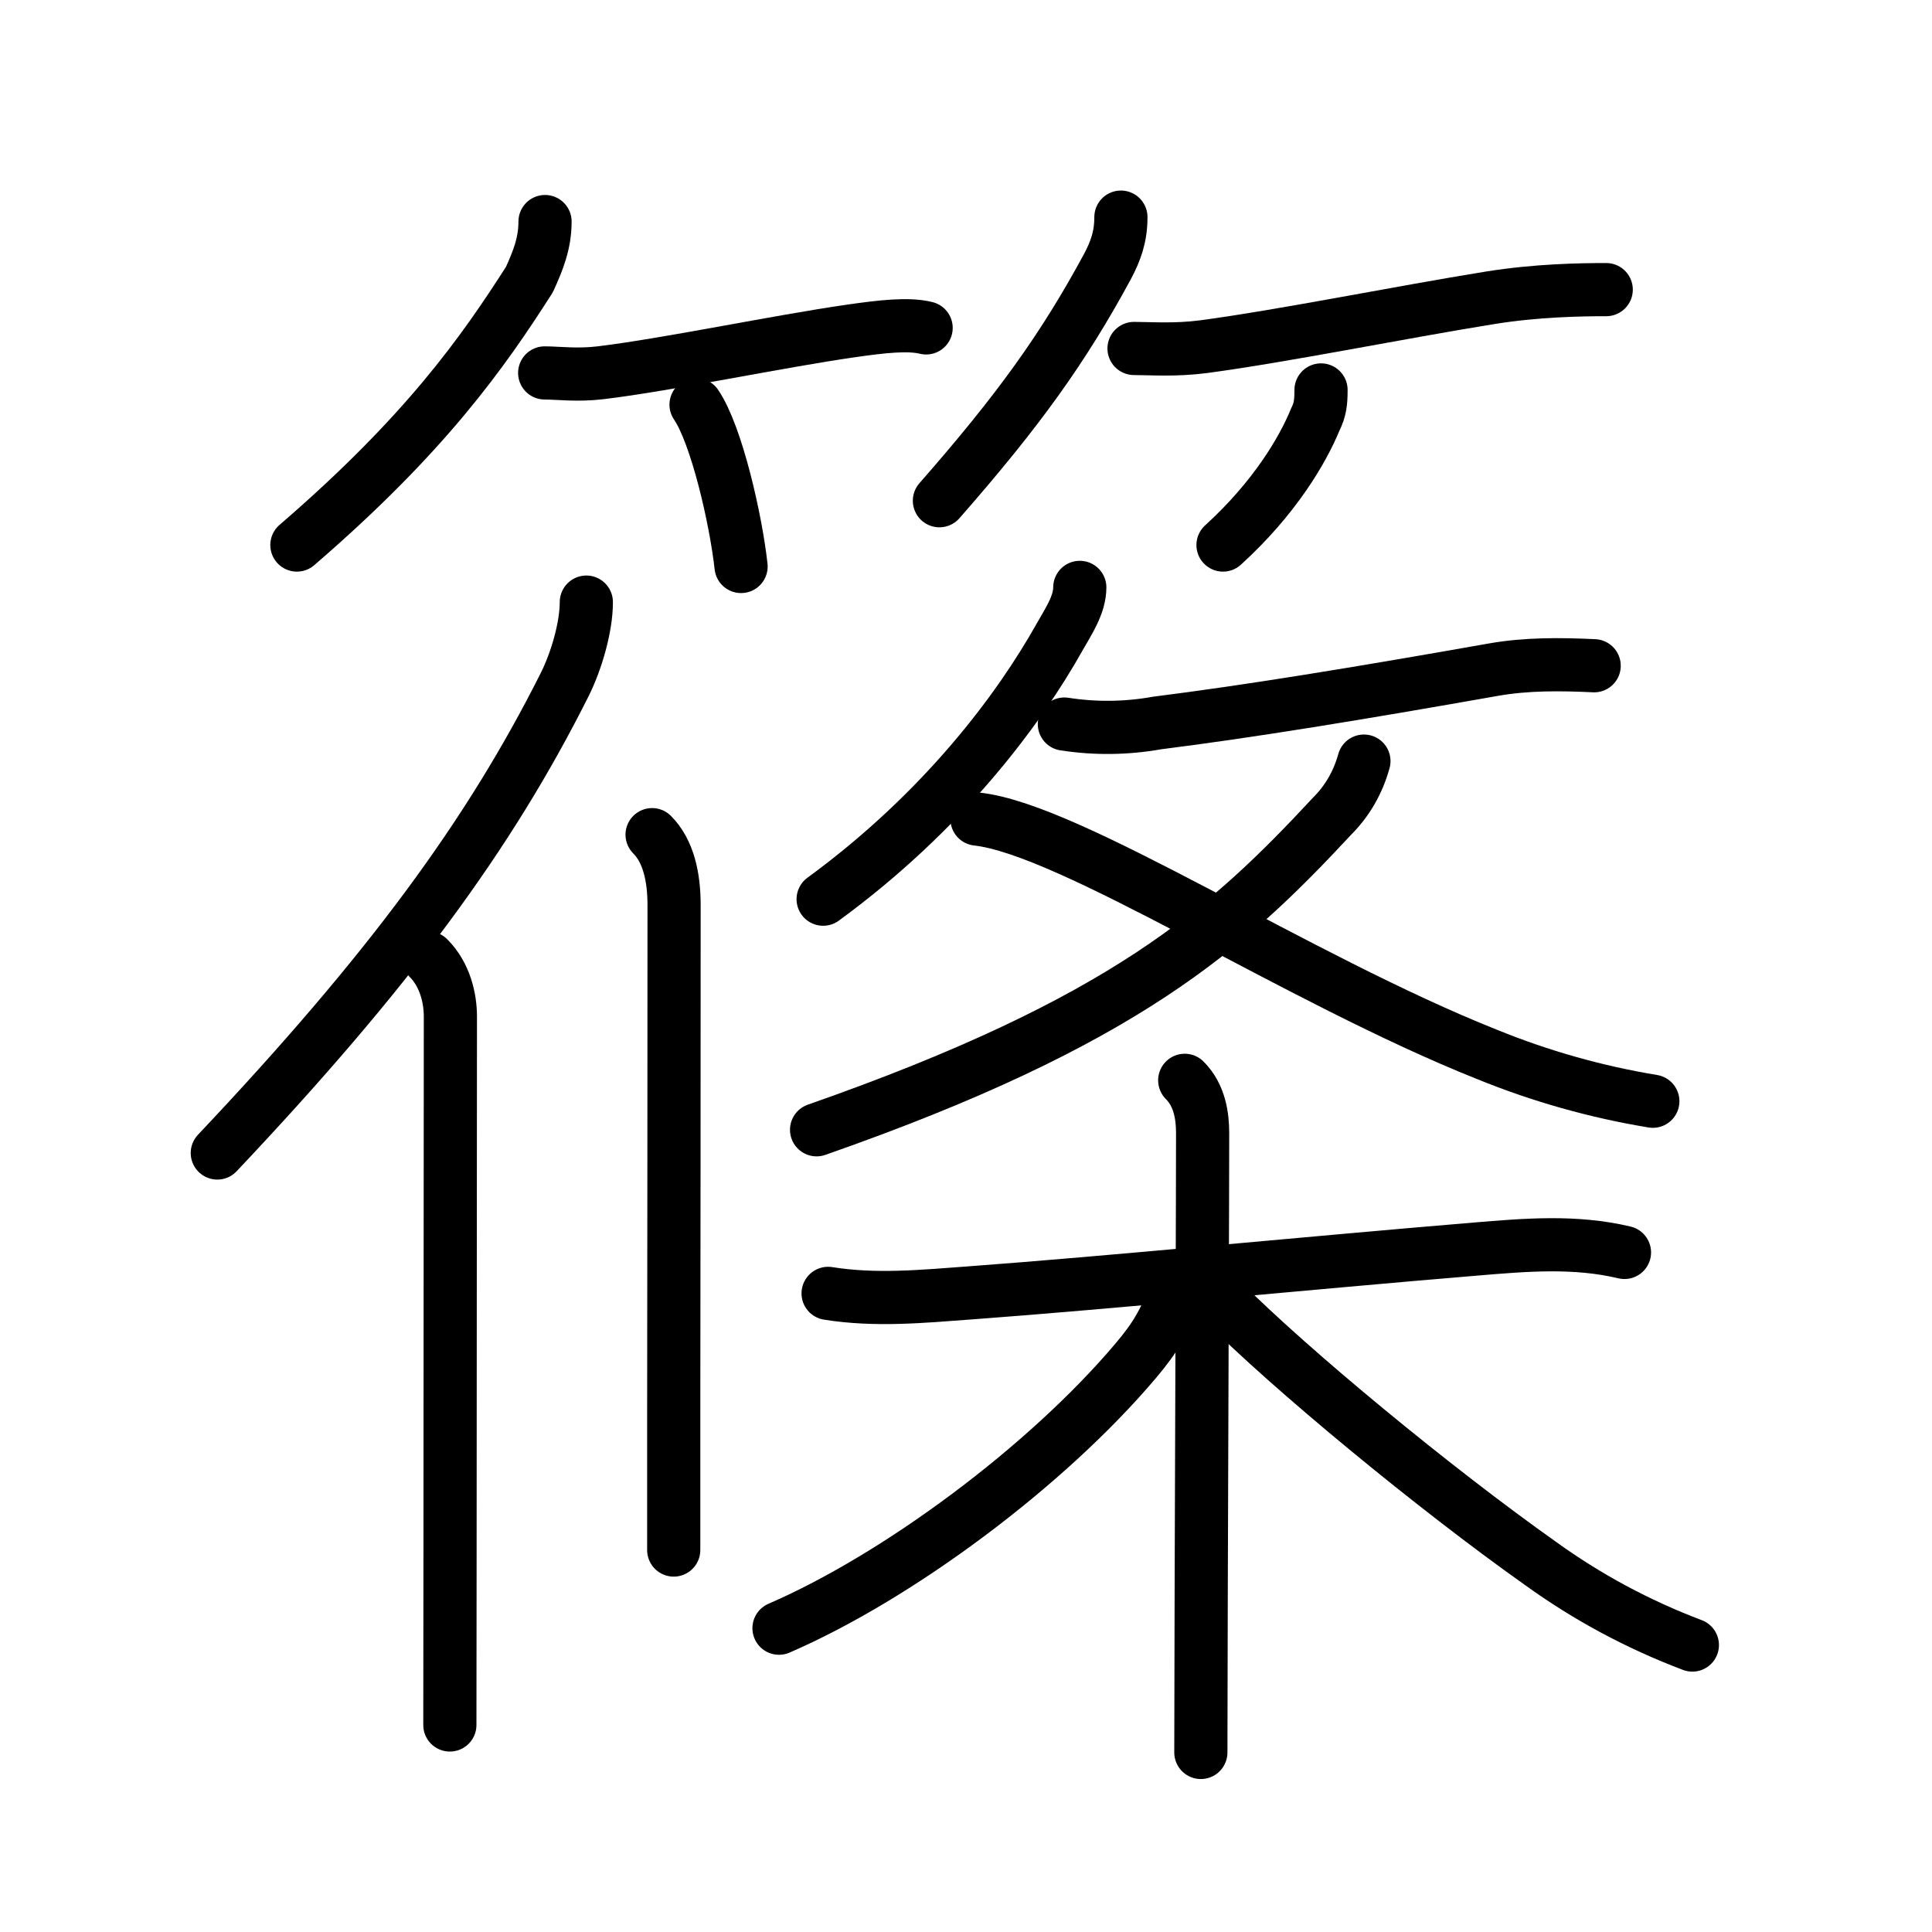 <svg xmlns="http://www.w3.org/2000/svg" width="109" height="109" viewBox="0 0 109 109"><g xmlns:kvg="http://kanjivg.tagaini.net" id="kvg:StrokePaths_07be0" style="fill:none;stroke:#000000;stroke-width:3;stroke-linecap:round;stroke-linejoin:round;"><g id="kvg:07be0" kvg:element="&#31712;"><g id="kvg:07be0-g1" kvg:element="&#31481;" kvg:variant="true" kvg:position="top" kvg:radical="general"><g id="kvg:07be0-g2" kvg:position="left"><path id="kvg:07be0-s1" kvg:type="&#12754;" d="M30.75,12.5c0,1.25-0.41,2.23-0.88,3.27c-2.62,4.1-5.87,8.73-13.12,14.98"/><path id="kvg:07be0-s2" kvg:type="&#12752;b" d="M30.73,21.04c0.74,0,1.84,0.15,3.16-0.01c3.74-0.45,10.02-1.77,14.13-2.36c1.74-0.25,3.23-0.42,4.23-0.17"/><path id="kvg:07be0-s3" kvg:type="&#12756;/&#12753;" d="M39.27,22.83c1.16,1.7,2.25,6.49,2.54,9.13"/></g><g id="kvg:07be0-g3" kvg:position="right"><path id="kvg:07be0-s4" kvg:type="&#12754;" d="M63.24,12.25c0,1.12-0.3,1.92-0.76,2.79C60,19.62,57.5,23.12,53,28.25"/><path id="kvg:07be0-s5" kvg:type="&#12752;b" d="M63.98,19.66c0.92,0,2.29,0.11,3.92-0.1c4.49-0.6,11.04-1.93,16.18-2.76c2.61-0.42,5.1-0.46,6.54-0.46"/><path id="kvg:07be0-s6" kvg:type="&#12754;/&#12762;" d="M74.53,22c0,0.75-0.06,1.13-0.32,1.66c-0.73,1.78-2.33,4.47-5.21,7.09"/></g></g><g id="kvg:07be0-g4" kvg:element="&#26781;" kvg:position="bottom"><g id="kvg:07be0-g5" kvg:element="&#25912;" kvg:part="1" kvg:position="left"><g id="kvg:07be0-g6" kvg:element="&#20155;" kvg:variant="true" kvg:original="&#20154;" kvg:position="left"><path id="kvg:07be0-s7" kvg:type="&#12754;" d="M33.08,33.97c0,1.41-0.56,3.33-1.22,4.65c-4.24,8.45-9.88,16.14-19.6,26.43"/><path id="kvg:07be0-s8" kvg:type="&#12753;" d="M24.17,54.05c0.95,0.95,1.24,2.29,1.24,3.3c0,8.05-0.02,20.63-0.02,30.27c0,3.87-0.01,7.26-0.01,9.7"/></g><g id="kvg:07be0-g7" kvg:element="&#20008;" kvg:position="right"><path id="kvg:07be0-s9" kvg:type="&#12753;" d="M36.79,47.09c0.93,0.93,1.24,2.41,1.24,3.97c0,8.13-0.01,20.97-0.02,29.19c0,3.42,0,6.05,0,7.2"/></g></g><g id="kvg:07be0-g8" kvg:position="right"><g id="kvg:07be0-g9" kvg:element="&#25912;" kvg:part="2" kvg:position="top"><g id="kvg:07be0-g10" kvg:element="&#25908;" kvg:variant="true" kvg:original="&#25909;"><g id="kvg:07be0-g11" kvg:position="top"><path id="kvg:07be0-s10" kvg:type="&#12754;" d="M60.92,33.14c0,0.98-0.64,1.92-1.15,2.82C57.5,40,53.25,45.75,46.44,50.73"/><path id="kvg:07be0-s11" kvg:type="&#12752;" d="M60.05,40.85c1.74,0.27,3.49,0.25,5.23-0.06c5.17-0.65,11.35-1.66,18.98-3.01c1.88-0.33,3.78-0.31,5.68-0.22"/></g><g id="kvg:07be0-g12" kvg:element="&#20034;" kvg:position="bottom"><g id="kvg:07be0-g13" kvg:element="&#20031;"><path id="kvg:07be0-s12" kvg:type="&#12754;" d="M76.95,42.94c-0.34,1.22-0.94,2.25-1.79,3.1c-5.91,6.36-11.69,11.61-29.09,17.7"/></g><path id="kvg:07be0-s13" kvg:type="&#12751;" d="M55.12,46.21c5.32,0.58,18.05,9.01,28.78,13.28c3.02,1.23,6.14,2.11,9.35,2.64"/></g></g></g><g id="kvg:07be0-g14" kvg:element="&#26408;" kvg:position="bottom"><path id="kvg:07be0-s14" kvg:type="&#12752;" d="M46.72,72.97c2.68,0.43,5.33,0.17,8.04-0.03c7.74-0.57,19.12-1.69,28.49-2.47c2.86-0.24,5.62-0.47,8.4,0.19"/><path id="kvg:07be0-s15" kvg:type="&#12753;" d="M66.84,60.95c0.86,0.86,1.01,2.05,1.01,2.99c0,3.26-0.05,16.53-0.08,25.93c-0.01,4.15-0.02,7.55-0.02,9"/><path id="kvg:07be0-s16" kvg:type="&#12754;" d="M66.37,72.78c-0.62,1.72-1.18,2.68-2.31,4.01c-5,5.91-13.35,12.14-20.11,15.07"/><path id="kvg:07be0-s17" kvg:type="&#12751;" d="M68.91,73.35c3.91,3.93,12.02,10.62,17.98,14.84c2.64,1.91,5.5,3.45,8.59,4.62"/></g></g></g></g></g></svg>
